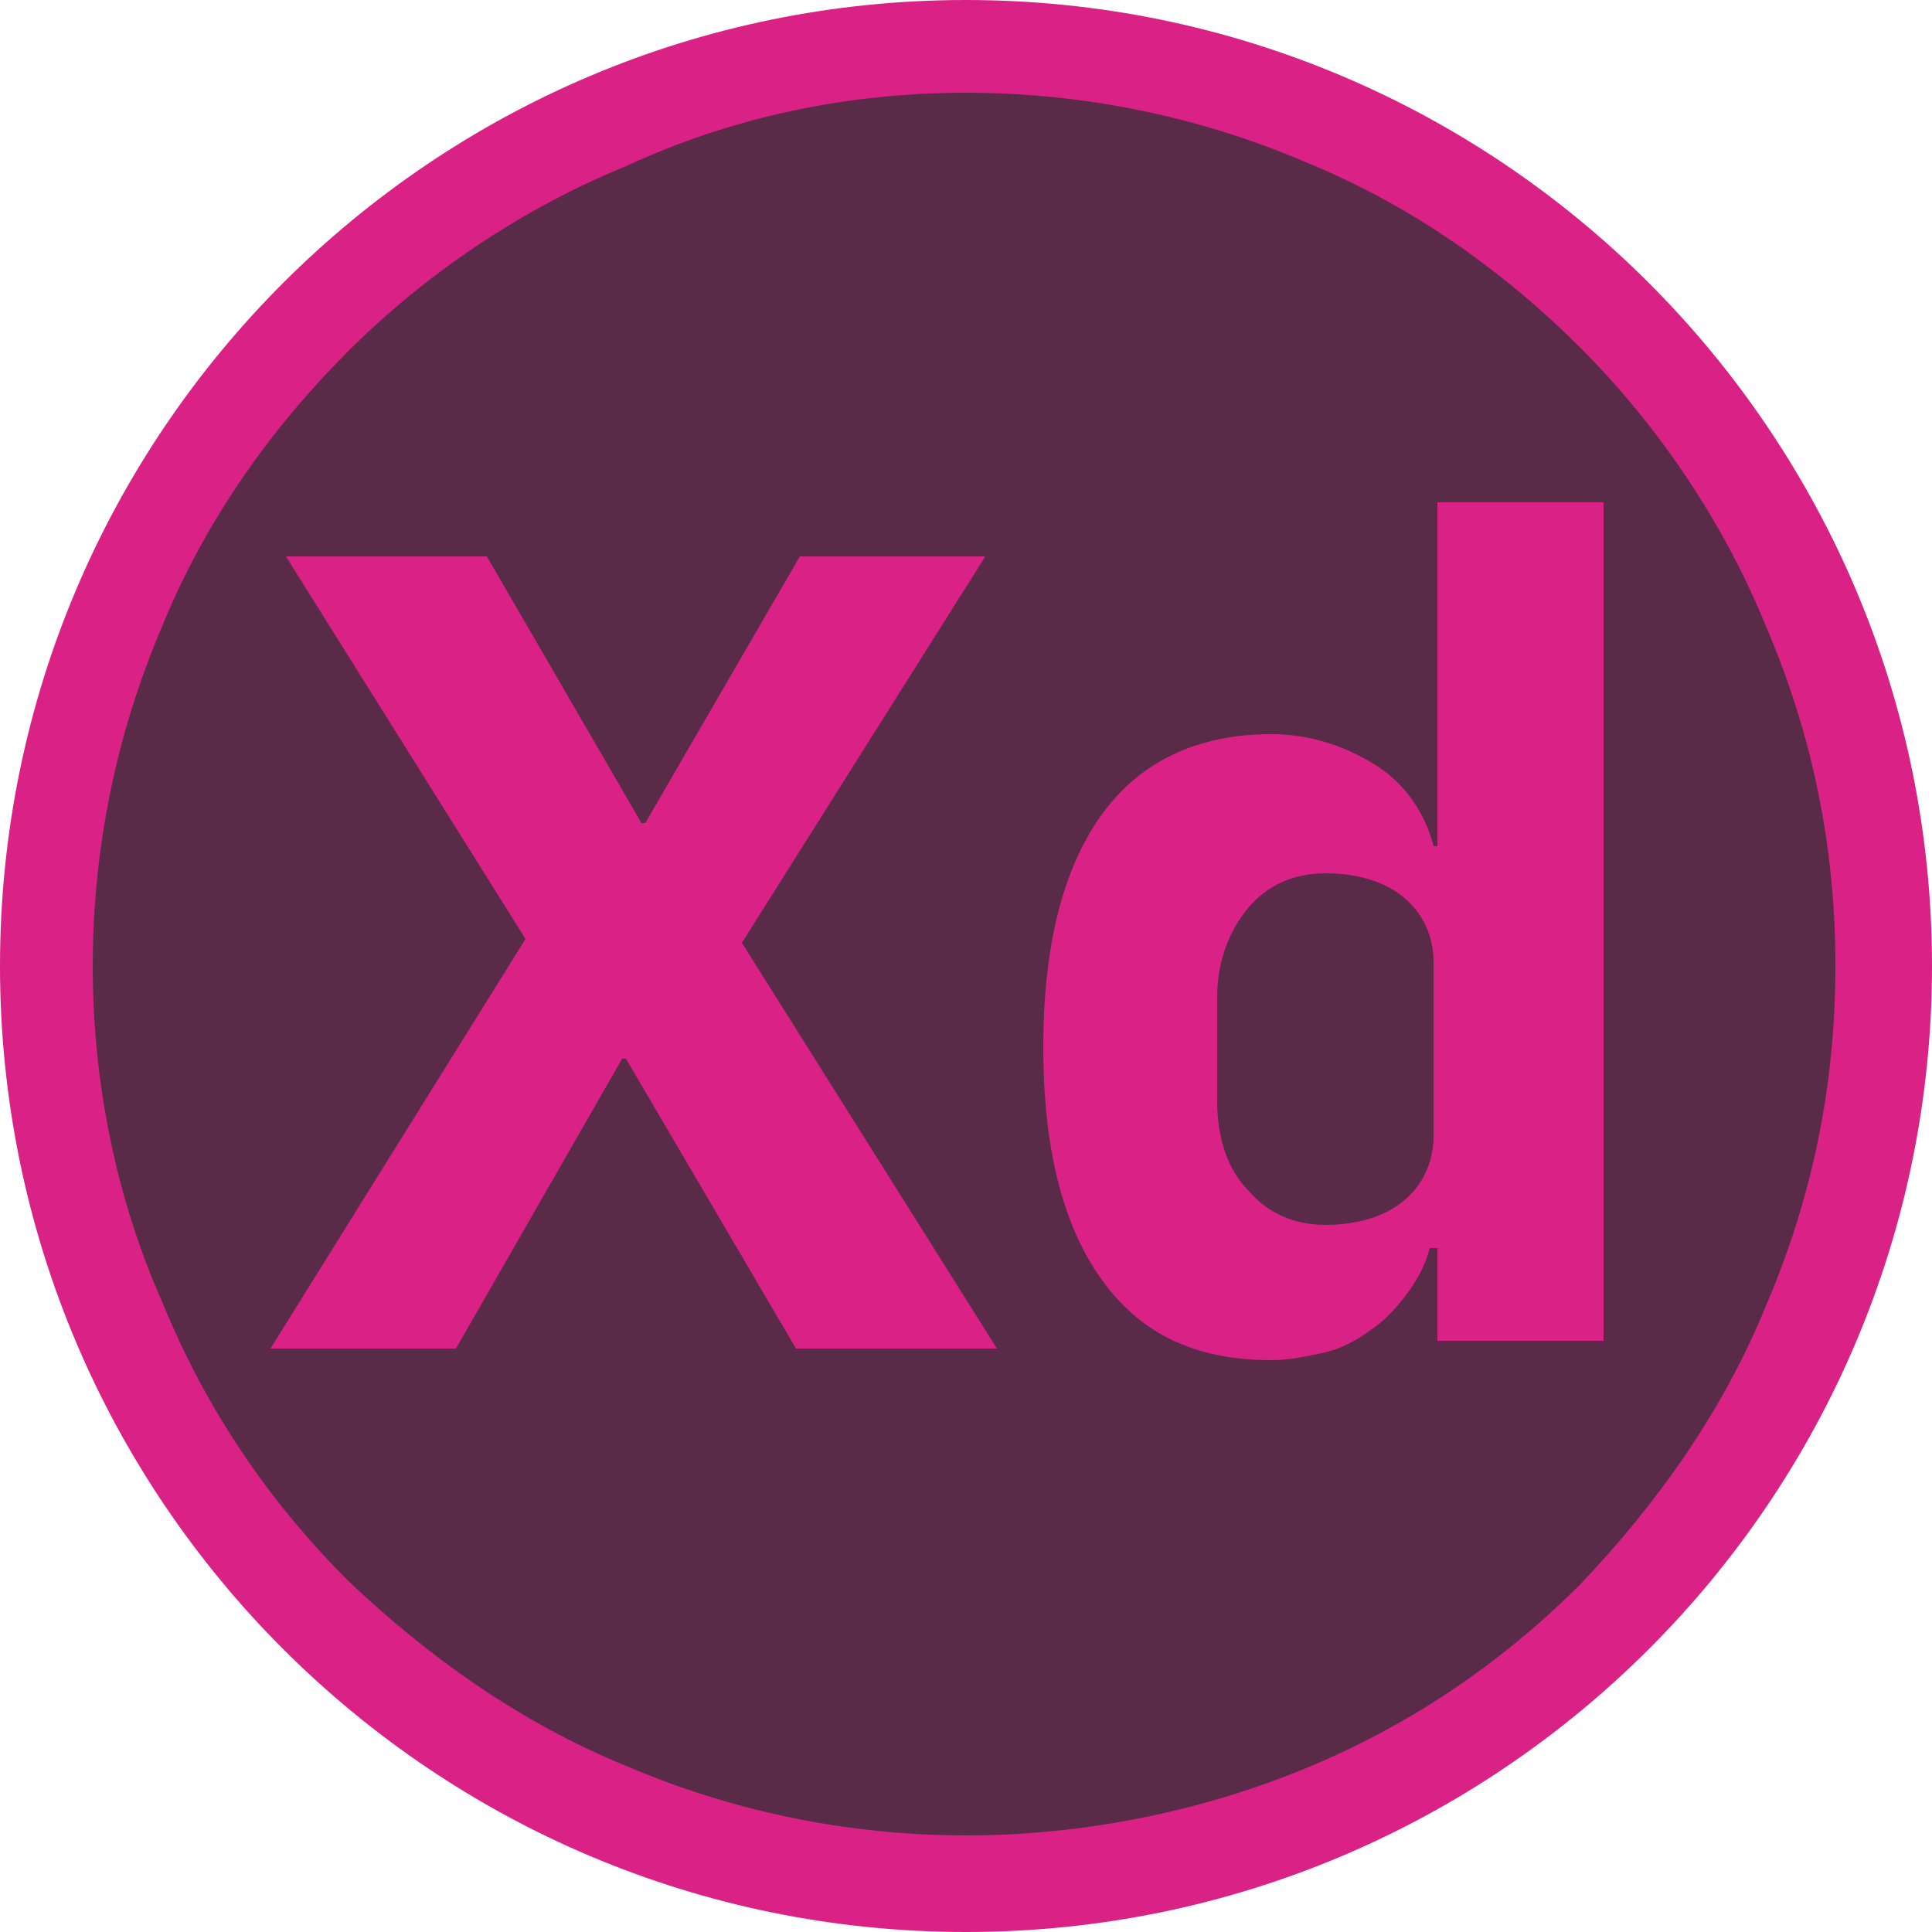 <?xml version="1.0" encoding="utf-8"?>
<!-- Generator: Adobe Illustrator 22.0.1, SVG Export Plug-In . SVG Version: 6.00 Build 0)  -->
<svg version="1.1" id="Capa_1" xmlns="http://www.w3.org/2000/svg" xmlns:xlink="http://www.w3.org/1999/xlink" x="0px" y="0px"
	 viewBox="0 0 50 50" style="enable-background:new 0 0 50 50;" xml:space="preserve">
<style type="text/css">
	.st0{fill:#592B49;}
	.st1{fill:#DA2286;}
</style>
<g>
	<path class="st0" d="M25,48.8c-6.3,0-12.3-2.5-16.8-7s-7-10.5-7-16.8c0-6.3,2.5-12.3,7-16.8s10.5-7,16.8-7c6.3,0,12.3,2.5,16.8,7
		s7,10.5,7,16.8c0,6.3-2.5,12.3-7,16.8S31.3,48.8,25,48.8z"/>
	<path class="st1" d="M25,2.4c3,0,6,0.6,8.8,1.8C36.5,5.3,38.9,7,40.9,9s3.7,4.5,4.8,7.2c1.2,2.8,1.8,5.7,1.8,8.8s-0.6,6-1.8,8.8
		c-1.1,2.7-2.8,5.1-4.8,7.2c-2.1,2.1-4.5,3.7-7.2,4.8C31,46.9,28,47.5,25,47.5s-6-0.6-8.8-1.8c-2.7-1.1-5.1-2.8-7.2-4.8
		c-2.1-2.1-3.7-4.5-4.8-7.2C3,31,2.4,28,2.4,25s0.6-6,1.8-8.8C5.3,13.5,7,11.1,9,9.1s4.5-3.7,7.2-4.8C19,3,22,2.4,25,2.4 M25,0
		C11.2,0,0,11.2,0,25s11.2,25,25,25s25-11.2,25-25S38.8,0,25,0L25,0z"/>
</g>
<g>
	<path class="st1" d="M25.8,34.9h-5.2l-4.4-7.5h-0.1l-4.3,7.5H7l6.6-10.6l-6.2-9.9h5.2l4,6.9h0.1l4-6.9h4.8l-6.3,10L25.8,34.9z"/>
	<path class="st1" d="M37.1,32.3H37c-0.1,0.4-0.3,0.8-0.6,1.2c-0.3,0.4-0.6,0.7-0.9,0.9c-0.4,0.3-0.8,0.5-1.2,0.6
		c-0.5,0.1-0.9,0.2-1.4,0.2c-2,0-3.4-0.7-4.4-2.1c-1-1.4-1.5-3.4-1.5-6c0-2.6,0.5-4.6,1.5-6c1-1.4,2.5-2.1,4.4-2.1
		c1,0,1.9,0.3,2.7,0.8c0.8,0.5,1.3,1.3,1.5,2.1h0.1v-8.9h4.3v21.7h-4.3V32.3z M34.3,31.7c0.8,0,1.5-0.2,2-0.6c0.5-0.4,0.8-1,0.8-1.7
		v-4.5c0-0.7-0.3-1.3-0.8-1.7c-0.5-0.4-1.2-0.6-2-0.6c-0.8,0-1.5,0.3-2,0.9c-0.5,0.6-0.8,1.4-0.8,2.3v2.7c0,1,0.3,1.8,0.8,2.3
		C32.8,31.4,33.5,31.7,34.3,31.7z"/>
</g>
</svg>
